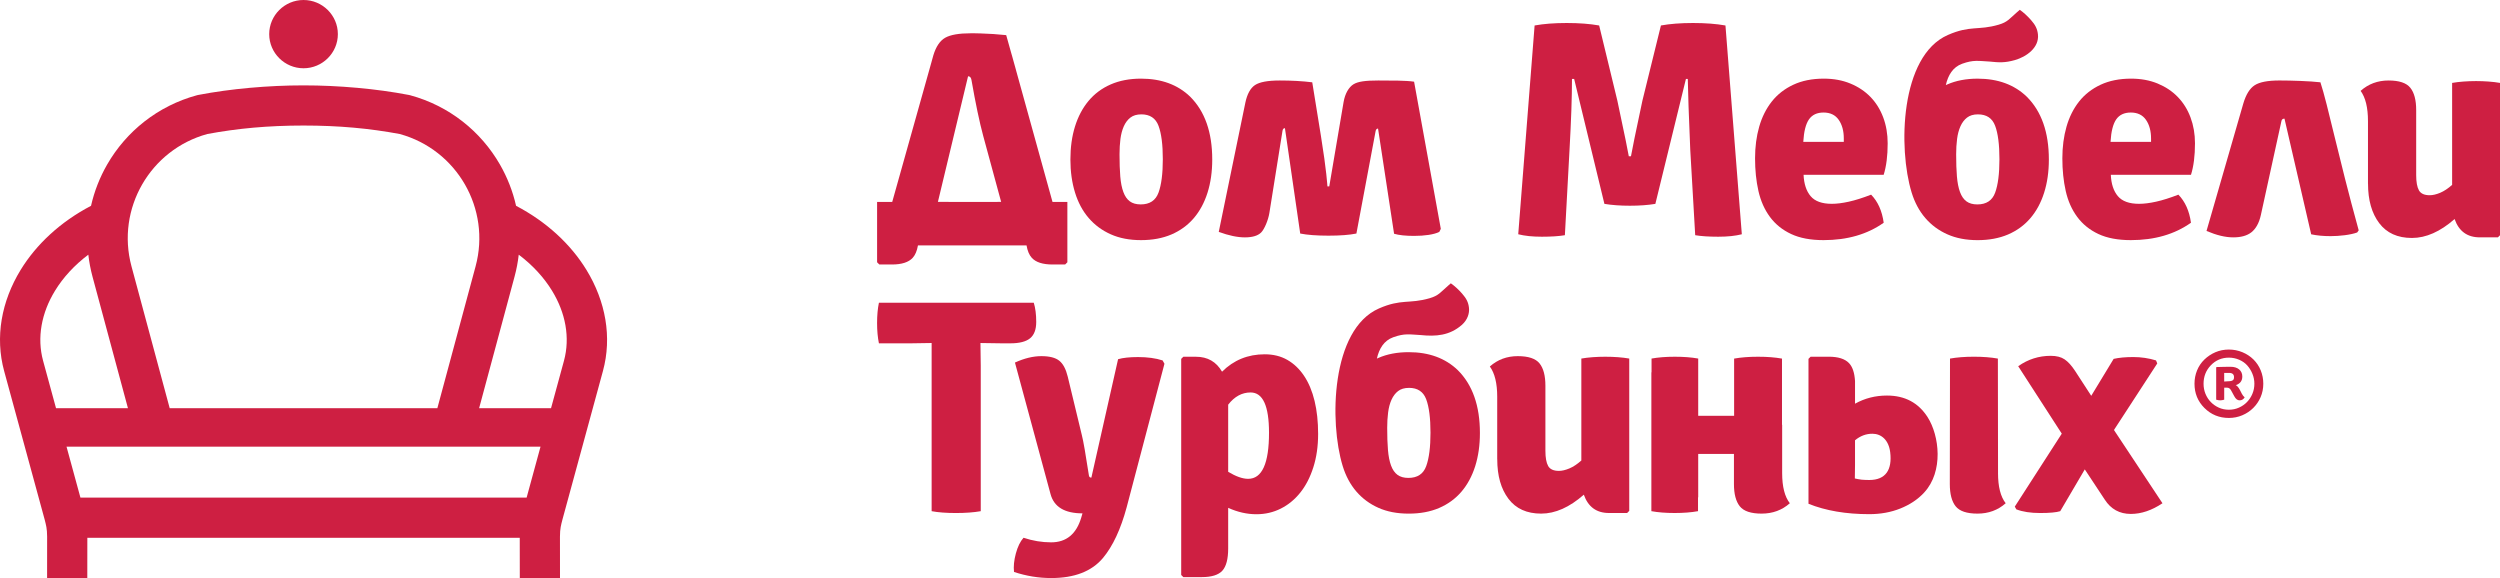 <svg width="173" height="40" viewBox="0 0 173 40" fill="none" xmlns="http://www.w3.org/2000/svg">
<g clip-path="url(#clip0_173_106)">
<path fill-rule="evenodd" clip-rule="evenodd" d="M163.864 12.709V8.379C163.864 7.45 163.695 6.752 163.355 6.288C163.893 5.809 164.537 5.57 165.288 5.57C166.024 5.57 166.527 5.738 166.796 6.077C167.066 6.414 167.2 6.929 167.2 7.618V12.117C167.2 12.596 167.264 12.948 167.391 13.173C167.518 13.398 167.767 13.51 168.135 13.51C168.348 13.51 168.588 13.454 168.858 13.342C169.127 13.229 169.402 13.047 169.687 12.793V5.738C169.928 5.695 170.19 5.664 170.473 5.643C170.756 5.622 171.046 5.611 171.344 5.611C171.641 5.611 171.932 5.622 172.215 5.643C172.499 5.664 172.761 5.695 173.002 5.738V16.278L172.854 16.425H171.601C170.737 16.425 170.156 16.003 169.858 15.158C168.866 16.03 167.882 16.467 166.905 16.467C165.913 16.467 165.16 16.126 164.643 15.443C164.126 14.76 163.867 13.849 163.867 12.707L163.864 12.709Z" fill="#CE1F42"/>
<path fill-rule="evenodd" clip-rule="evenodd" d="M158.086 8.21L159.934 16.214C160.33 16.299 160.777 16.341 161.273 16.341C161.882 16.341 162.662 16.256 163.116 16.087L163.222 15.939C161.777 10.701 161.097 7.287 160.573 5.695C159.85 5.611 158.536 5.569 157.736 5.569C156.936 5.569 156.365 5.678 156.026 5.897C155.686 6.115 155.424 6.534 155.24 7.154L152.691 15.982C153.384 16.278 154 16.426 154.539 16.426C155.078 16.426 155.495 16.31 155.793 16.077C156.09 15.845 156.327 15.451 156.451 14.883L157.875 8.378C157.899 8.267 157.959 8.209 158.088 8.209L158.086 8.21Z" fill="#CE1F42"/>
<path fill-rule="evenodd" clip-rule="evenodd" d="M151.614 12.097H146.069C146.097 12.73 146.26 13.224 146.558 13.575C146.855 13.927 147.344 14.104 148.024 14.104C148.363 14.104 148.756 14.055 149.204 13.956C149.65 13.857 150.164 13.695 150.744 13.47C151.211 13.948 151.501 14.596 151.615 15.413C150.483 16.216 149.094 16.617 147.452 16.617C146.559 16.617 145.812 16.476 145.21 16.194C144.608 15.912 144.12 15.518 143.744 15.011C143.369 14.504 143.103 13.905 142.948 13.216C142.792 12.526 142.715 11.772 142.715 10.956C142.715 10.167 142.81 9.438 143.001 8.769C143.192 8.1 143.483 7.52 143.872 7.026C144.261 6.534 144.758 6.147 145.359 5.865C145.962 5.583 146.666 5.442 147.473 5.442C148.153 5.442 148.765 5.555 149.311 5.781C149.855 6.006 150.32 6.315 150.702 6.71C151.085 7.105 151.379 7.576 151.584 8.125C151.789 8.674 151.893 9.273 151.893 9.921C151.893 10.78 151.801 11.506 151.616 12.097H151.614ZM146.048 9.816H148.853V9.583C148.853 9.061 148.736 8.632 148.502 8.294C148.269 7.957 147.918 7.787 147.451 7.787C146.998 7.787 146.661 7.946 146.441 8.262C146.222 8.579 146.091 9.097 146.049 9.815L146.048 9.816Z" fill="#CE1F42"/>
<path fill-rule="evenodd" clip-rule="evenodd" d="M130.352 12.097H124.807C124.836 12.73 124.998 13.224 125.296 13.575C125.592 13.927 126.081 14.104 126.761 14.104C127.102 14.104 127.495 14.055 127.941 13.956C128.387 13.857 128.901 13.695 129.481 13.47C129.949 13.948 130.239 14.596 130.352 15.413C129.219 16.216 127.831 16.617 126.188 16.617C125.295 16.617 124.549 16.476 123.946 16.194C123.344 15.912 122.855 15.518 122.48 15.011C122.105 14.504 121.839 13.905 121.683 13.216C121.527 12.526 121.45 11.772 121.45 10.956C121.45 10.167 121.545 9.438 121.736 8.769C121.928 8.1 122.218 7.52 122.608 7.026C122.997 6.534 123.492 6.147 124.095 5.865C124.696 5.583 125.401 5.442 126.208 5.442C126.889 5.442 127.501 5.555 128.046 5.781C128.592 6.006 129.055 6.315 129.438 6.71C129.82 7.105 130.114 7.576 130.319 8.125C130.524 8.674 130.627 9.273 130.627 9.921C130.627 10.78 130.535 11.506 130.35 12.097H130.352ZM124.787 9.816H127.591V9.583C127.591 9.061 127.475 8.632 127.24 8.294C127.006 7.957 126.656 7.787 126.189 7.787C125.736 7.787 125.4 7.946 125.18 8.262C124.96 8.579 124.829 9.097 124.787 9.815V9.816Z" fill="#CE1F42"/>
<path fill-rule="evenodd" clip-rule="evenodd" d="M82.358 6.689C83.377 7.703 83.887 9.153 83.887 11.04C83.887 11.885 83.777 12.653 83.558 13.343C83.338 14.033 83.02 14.62 82.602 15.106C82.184 15.591 81.671 15.964 81.061 16.226C80.452 16.486 79.752 16.617 78.959 16.617C78.165 16.617 77.468 16.484 76.866 16.215C76.265 15.948 75.754 15.571 75.337 15.086C74.918 14.6 74.603 14.011 74.391 13.322C74.178 12.632 74.072 11.871 74.072 11.04C74.072 10.195 74.178 9.431 74.391 8.748C74.604 8.065 74.916 7.477 75.326 6.984C75.737 6.492 76.246 6.111 76.856 5.844C77.465 5.577 78.165 5.442 78.959 5.442C80.361 5.442 81.494 5.858 82.358 6.689ZM78.98 7.914C78.668 7.914 78.417 7.988 78.225 8.136C78.034 8.283 77.882 8.485 77.768 8.738C77.655 8.992 77.578 9.283 77.534 9.614C77.492 9.945 77.471 10.3 77.471 10.681C77.471 11.272 77.488 11.783 77.523 12.212C77.559 12.641 77.629 13.001 77.737 13.289C77.843 13.577 77.992 13.792 78.183 13.933C78.374 14.074 78.625 14.145 78.937 14.145C79.56 14.145 79.971 13.873 80.169 13.331C80.368 12.79 80.467 12.018 80.467 11.018C80.467 10.004 80.368 9.233 80.169 8.705C79.971 8.177 79.574 7.913 78.98 7.913V7.914Z" fill="#CE1F42"/>
<path fill-rule="evenodd" clip-rule="evenodd" d="M137.684 4.26C136.907 4.219 136.575 4.127 135.782 4.411C135.136 4.643 134.804 5.207 134.651 5.889L134.748 5.845C135.357 5.577 136.059 5.443 136.852 5.443C138.254 5.443 139.388 5.859 140.251 6.69C141.271 7.704 141.781 9.154 141.781 11.041C141.781 11.886 141.671 12.654 141.451 13.344C141.231 14.034 140.913 14.621 140.495 15.107C140.077 15.592 139.564 15.965 138.955 16.227C138.346 16.487 137.645 16.618 136.852 16.618C136.059 16.618 135.361 16.485 134.76 16.216C134.157 15.949 133.648 15.572 133.23 15.086C132.812 14.601 132.497 14.012 132.285 13.322C131.352 10.291 131.474 3.876 134.792 2.421C136.35 1.739 136.885 2.123 138.302 1.71C138.923 1.529 139.038 1.314 139.581 0.841L139.769 0.678C140.037 0.867 140.297 1.105 140.549 1.391C140.852 1.735 140.982 1.999 141.025 2.375C141.129 3.298 140.218 3.937 139.424 4.159C138.736 4.353 138.337 4.328 137.684 4.26ZM136.873 7.914C136.562 7.914 136.31 7.989 136.12 8.137C135.929 8.284 135.776 8.486 135.663 8.739C135.55 8.992 135.472 9.284 135.43 9.615C135.387 9.946 135.366 10.301 135.366 10.682C135.366 11.273 135.383 11.784 135.419 12.213C135.455 12.642 135.525 13.002 135.632 13.29C135.738 13.578 135.887 13.793 136.078 13.934C136.269 14.075 136.52 14.146 136.832 14.146C137.455 14.146 137.866 13.874 138.064 13.332C138.263 12.791 138.361 12.019 138.361 11.019C138.361 10.005 138.262 9.234 138.064 8.706C137.866 8.178 137.47 7.914 136.874 7.914L136.873 7.914Z" fill="#CE1F42"/>
<path fill-rule="evenodd" clip-rule="evenodd" d="M86.177 7.112L84.338 16.047C85.032 16.301 85.635 16.427 86.144 16.427C86.668 16.427 87.043 16.314 87.27 16.089C87.496 15.864 87.763 15.232 87.841 14.737L88.748 9.059C88.768 8.934 88.819 8.869 88.917 8.869L89.975 16.161C90.471 16.259 91.122 16.308 91.93 16.308C92.737 16.308 93.381 16.259 93.863 16.161L95.19 9.086C95.213 8.962 95.262 8.897 95.361 8.897L96.47 16.176C96.809 16.275 97.27 16.324 97.851 16.324C98.574 16.324 99.229 16.233 99.598 16.049L99.704 15.837L97.855 5.653C97.331 5.569 96.268 5.57 95.375 5.57C94.483 5.57 93.964 5.641 93.652 5.838C93.341 6.035 93.076 6.467 92.975 7.069L91.986 12.897H91.859C91.844 12.784 91.809 11.883 91.403 9.372L90.808 5.696C90.129 5.612 89.378 5.57 88.556 5.57C87.735 5.57 87.164 5.675 86.846 5.887C86.527 6.099 86.304 6.507 86.176 7.113L86.177 7.112Z" fill="#CE1F42"/>
<path fill-rule="evenodd" clip-rule="evenodd" d="M98.313 23.186C97.537 23.145 97.205 23.053 96.411 23.338C95.764 23.57 95.433 24.133 95.28 24.815L95.378 24.771C95.987 24.503 96.688 24.37 97.481 24.37C98.883 24.37 100.017 24.785 100.88 25.615C101.9 26.629 102.41 28.08 102.41 29.966C102.41 30.811 102.3 31.579 102.081 32.269C101.861 32.959 101.542 33.547 101.125 34.033C100.707 34.519 100.194 34.891 99.584 35.153C98.975 35.414 98.274 35.543 97.481 35.543C96.688 35.543 95.99 35.41 95.389 35.142C94.787 34.874 94.277 34.498 93.859 34.012C93.441 33.526 93.126 32.938 92.914 32.248C91.981 29.216 92.103 22.801 95.422 21.346C96.979 20.664 97.514 21.049 98.931 20.637C99.552 20.455 99.667 20.241 100.211 19.767L100.398 19.605C100.665 19.793 100.926 20.031 101.177 20.317C101.48 20.661 101.611 20.925 101.653 21.301C101.696 21.677 101.557 22.137 101.153 22.489C100.317 23.217 99.376 23.297 98.312 23.186H98.313ZM97.502 26.841C97.191 26.841 96.939 26.915 96.748 27.062C96.557 27.21 96.405 27.411 96.291 27.664C96.177 27.918 96.1 28.209 96.058 28.541C96.015 28.871 95.994 29.228 95.994 29.607C95.994 30.198 96.011 30.709 96.047 31.138C96.083 31.567 96.153 31.927 96.26 32.215C96.366 32.504 96.516 32.718 96.706 32.859C96.897 33 97.149 33.071 97.461 33.071C98.084 33.071 98.495 32.8 98.693 32.257C98.891 31.715 98.99 30.945 98.99 29.944C98.99 28.93 98.891 28.159 98.693 27.631C98.494 27.103 98.098 26.84 97.503 26.84L97.502 26.841Z" fill="#CE1F42"/>
<path fill-rule="evenodd" clip-rule="evenodd" d="M146.265 24.834C146.633 24.75 147.087 24.708 147.625 24.708C148.164 24.708 148.687 24.785 149.197 24.94L149.282 25.151L146.286 29.756L149.643 34.825C148.907 35.318 148.177 35.564 147.454 35.564C146.676 35.564 146.073 35.233 145.648 34.571L144.267 32.481L142.568 35.374C142.299 35.459 141.836 35.501 141.176 35.501C140.518 35.501 139.969 35.417 139.53 35.247L139.424 35.057L142.675 30.009L139.659 25.341C140.338 24.862 141.089 24.623 141.91 24.623C142.307 24.623 142.625 24.703 142.866 24.865C143.107 25.027 143.348 25.291 143.589 25.657L144.714 27.39L146.265 24.834Z" fill="#CE1F42"/>
<path fill-rule="evenodd" clip-rule="evenodd" d="M103.607 31.783V27.453C103.607 26.523 103.437 25.827 103.097 25.362C103.636 24.883 104.28 24.645 105.03 24.645C105.767 24.645 106.27 24.813 106.539 25.151C106.808 25.489 106.942 26.003 106.942 26.693V31.192C106.942 31.671 107.006 32.023 107.133 32.248C107.261 32.473 107.509 32.585 107.877 32.585C108.09 32.585 108.33 32.529 108.6 32.416C108.869 32.304 109.145 32.121 109.429 31.867V24.812C109.67 24.77 109.932 24.738 110.215 24.717C110.499 24.696 110.789 24.686 111.087 24.686C111.384 24.686 111.675 24.696 111.958 24.717C112.241 24.738 112.503 24.77 112.744 24.812V35.352L112.596 35.5H111.343C110.48 35.5 109.898 35.077 109.601 34.232C108.609 35.105 107.625 35.542 106.648 35.542C105.656 35.542 104.902 35.201 104.386 34.518C103.868 33.834 103.61 32.923 103.61 31.782L103.607 31.783Z" fill="#CE1F42"/>
<path fill-rule="evenodd" clip-rule="evenodd" d="M86.944 35.585C86.293 35.585 85.641 35.438 84.99 35.142V37.951C84.99 38.683 84.855 39.197 84.586 39.493C84.317 39.788 83.843 39.936 83.162 39.936H81.887L81.739 39.789V24.834L81.887 24.687H82.759C83.566 24.687 84.168 25.032 84.565 25.721C85.372 24.919 86.356 24.517 87.518 24.517C88.112 24.517 88.637 24.647 89.09 24.908C89.543 25.169 89.929 25.538 90.247 26.017C90.566 26.496 90.807 27.073 90.97 27.749C91.133 28.425 91.214 29.185 91.214 30.03C91.214 30.876 91.104 31.643 90.884 32.333C90.665 33.023 90.364 33.607 89.981 34.086C89.599 34.565 89.149 34.934 88.632 35.194C88.114 35.455 87.552 35.585 86.942 35.585H86.944ZM86.54 27.158C85.946 27.158 85.428 27.439 84.99 28.002V32.649C85.528 32.973 85.988 33.135 86.371 33.135C87.334 33.135 87.816 32.072 87.816 29.946C87.816 28.087 87.391 27.158 86.54 27.158Z" fill="#CE1F42"/>
<path fill-rule="evenodd" clip-rule="evenodd" d="M80.58 25.172L77.966 35.1C77.555 36.621 77.01 37.79 76.33 38.607C75.552 39.537 74.355 40.001 72.74 40.001C71.877 40.001 71.02 39.861 70.17 39.579C70.127 39.199 70.17 38.773 70.297 38.301C70.424 37.829 70.602 37.467 70.828 37.213C71.465 37.425 72.103 37.53 72.74 37.53C73.788 37.53 74.483 36.959 74.822 35.819L74.907 35.524C73.674 35.524 72.938 35.08 72.698 34.193L70.234 25.089C70.885 24.793 71.494 24.645 72.061 24.645C72.628 24.645 73.041 24.751 73.303 24.963C73.565 25.174 73.76 25.54 73.887 26.061L74.865 30.116C74.964 30.496 75.127 31.426 75.353 32.904C75.368 33.003 75.424 33.052 75.523 33.052L77.371 24.856C77.71 24.758 78.171 24.709 78.752 24.709C79.404 24.709 79.971 24.786 80.452 24.941L80.58 25.172Z" fill="#CE1F42"/>
<path fill-rule="evenodd" clip-rule="evenodd" d="M67.847 23.736L67.868 25.299V35.374C67.387 35.459 66.813 35.501 66.148 35.501C65.482 35.501 64.923 35.459 64.469 35.374V23.736L63.109 23.757H60.821C60.737 23.349 60.694 22.88 60.694 22.352C60.694 21.825 60.737 21.356 60.821 20.948H71.537C71.65 21.314 71.707 21.757 71.707 22.279C71.707 22.8 71.566 23.177 71.282 23.409C70.999 23.641 70.546 23.758 69.922 23.758H69.306L67.868 23.737H67.847V23.736Z" fill="#CE1F42"/>
<path fill-rule="evenodd" clip-rule="evenodd" d="M114.287 24.812C114.755 24.728 115.293 24.686 115.902 24.686C116.511 24.686 117.049 24.728 117.516 24.812V25.796V25.946V26.095V26.244V28.773H120.001V24.815C120.48 24.729 121.033 24.686 121.658 24.686C122.283 24.686 122.835 24.729 123.314 24.815V29.398H123.325V32.733C123.325 33.676 123.502 34.374 123.856 34.824C123.318 35.303 122.665 35.542 121.901 35.542C121.165 35.542 120.663 35.373 120.393 35.035C120.124 34.698 119.989 34.183 119.989 33.493V31.412H117.516V34.417H117.503V35.373C117.036 35.458 116.498 35.5 115.889 35.5C115.28 35.5 114.742 35.458 114.275 35.373V34.389V34.24V34.09V33.941V25.767H114.287V24.811V24.812Z" fill="#CE1F42"/>
<path fill-rule="evenodd" clip-rule="evenodd" d="M133.156 34.081C132.709 34.565 132.151 34.929 131.499 35.19C130.848 35.45 130.133 35.58 129.354 35.58C127.74 35.58 126.337 35.34 125.147 34.861V24.832L125.296 24.684H126.549C127.201 24.684 127.668 24.832 127.952 25.128C128.195 25.382 128.333 25.796 128.368 26.369V27.936C129.038 27.561 129.774 27.372 130.578 27.372C131.824 27.372 132.758 27.875 133.393 28.871C134.208 30.151 134.499 32.626 133.156 34.079V34.081ZM128.355 33.11C128.496 33.138 128.67 33.18 128.833 33.195C128.995 33.208 129.169 33.216 129.353 33.216C130.5 33.216 130.947 32.498 130.802 31.297C130.699 30.45 130.192 30.019 129.578 30.015C129.134 30.011 128.729 30.166 128.367 30.468V32.182L128.355 33.111V33.11Z" fill="#CE1F42"/>
<path fill-rule="evenodd" clip-rule="evenodd" d="M138.263 32.733C138.263 33.676 138.44 34.374 138.794 34.824C138.255 35.303 137.604 35.542 136.839 35.542C136.103 35.542 135.6 35.373 135.331 35.035C135.062 34.698 134.927 34.183 134.927 33.493C134.927 30.591 134.94 27.718 134.94 24.814C135.419 24.728 135.971 24.685 136.597 24.685C137.221 24.685 137.773 24.728 138.253 24.814C138.253 27.463 138.264 30.087 138.264 32.732L138.263 32.733Z" fill="#CE1F42"/>
<path d="M152.55 28.236C152.089 27.778 151.859 27.218 151.859 26.555C151.859 26.229 151.918 25.923 152.036 25.633C152.155 25.344 152.323 25.093 152.545 24.879C152.766 24.666 153.02 24.497 153.308 24.373C153.596 24.25 153.907 24.189 154.239 24.189C154.567 24.189 154.878 24.25 155.175 24.373C155.472 24.497 155.728 24.666 155.943 24.879C156.158 25.093 156.325 25.344 156.443 25.633C156.561 25.923 156.62 26.229 156.62 26.555C156.62 26.887 156.558 27.195 156.434 27.482C156.31 27.767 156.14 28.017 155.925 28.231C155.71 28.445 155.458 28.613 155.167 28.737C154.875 28.861 154.567 28.922 154.239 28.922C153.573 28.922 153.01 28.693 152.55 28.235V28.236ZM152.986 25.282C152.653 25.631 152.486 26.055 152.486 26.555C152.486 26.802 152.53 27.034 152.618 27.251C152.707 27.467 152.828 27.657 152.986 27.82C153.144 27.983 153.329 28.112 153.541 28.208C153.753 28.305 153.986 28.353 154.24 28.353C154.489 28.353 154.72 28.305 154.935 28.208C155.15 28.112 155.336 27.983 155.494 27.82C155.651 27.657 155.776 27.467 155.866 27.251C155.957 27.034 156.003 26.802 156.003 26.555C156.003 26.315 155.958 26.084 155.866 25.864C155.776 25.645 155.656 25.452 155.508 25.287C155.359 25.121 155.173 24.989 154.95 24.894C154.725 24.798 154.489 24.749 154.24 24.749C153.744 24.749 153.326 24.927 152.986 25.282ZM155.167 26.059C155.167 26.354 155.016 26.553 154.714 26.655C154.81 26.691 154.91 26.808 155.013 27.008L155.132 27.242C155.193 27.356 155.259 27.442 155.331 27.495C155.247 27.634 155.132 27.703 154.986 27.703C154.841 27.71 154.716 27.616 154.614 27.423L154.387 27.008C154.32 26.887 154.23 26.827 154.114 26.827H153.915V27.658C153.811 27.688 153.721 27.703 153.642 27.703C153.557 27.703 153.463 27.689 153.36 27.658V25.427L153.387 25.4C153.581 25.394 153.758 25.389 153.919 25.386C154.08 25.383 154.224 25.381 154.351 25.381C154.606 25.381 154.805 25.443 154.951 25.566C155.096 25.69 155.168 25.854 155.168 26.059H155.167ZM153.914 25.806V26.402C154.01 26.389 154.102 26.384 154.186 26.384C154.271 26.384 154.343 26.376 154.404 26.361C154.465 26.345 154.512 26.32 154.545 26.284C154.578 26.248 154.595 26.187 154.595 26.104C154.595 25.905 154.483 25.806 154.259 25.806H153.914Z" fill="#CE1F42"/>
<path d="M105.062 16.211L106.195 1.763C106.822 1.649 107.562 1.592 108.417 1.592C109.272 1.592 110.021 1.649 110.662 1.763L111.922 6.969C112.421 9.32 112.685 10.602 112.713 10.815H112.863C112.92 10.46 113.184 9.178 113.654 6.969L114.936 1.763C115.562 1.649 116.304 1.592 117.158 1.592C118.013 1.592 118.761 1.649 119.402 1.763L120.534 16.211C120.092 16.324 119.548 16.381 118.9 16.381C118.251 16.381 117.721 16.346 117.308 16.276L116.966 10.368C116.866 8.017 116.809 6.381 116.795 5.46H116.667L114.551 14.108C114.039 14.193 113.451 14.236 112.788 14.236C112.126 14.236 111.538 14.193 111.025 14.108L108.931 5.46H108.781C108.781 6.721 108.724 8.357 108.611 10.368L108.29 16.276C107.876 16.346 107.346 16.381 106.698 16.381C106.049 16.381 105.505 16.324 105.063 16.211H105.062Z" fill="#CE1F42"/>
<path fill-rule="evenodd" clip-rule="evenodd" d="M69.278 13.967H69.029L69.03 13.976H65.64L65.642 13.967H64.904L66.99 5.277C67.118 5.277 67.196 5.362 67.225 5.532C67.51 7.161 67.78 8.451 68.037 9.4L69.278 13.967H69.278ZM61.74 13.976H60.695C60.695 15.367 60.695 16.759 60.695 18.149L60.85 18.303H61.722C62.399 18.303 62.878 18.149 63.159 17.841C63.336 17.647 63.457 17.359 63.523 16.981H71.036C71.101 17.359 71.222 17.647 71.4 17.841C71.68 18.149 72.158 18.303 72.837 18.303H73.708L73.862 18.149C73.862 16.758 73.862 15.367 73.862 13.976H72.834L70.298 4.819H70.3L70.17 4.355L70.025 3.833L70.006 3.773L69.629 2.431C69.033 2.368 68.434 2.329 67.834 2.312H67.83H67.824C67.699 2.306 67.566 2.303 67.428 2.303L67.418 2.304L67.182 2.303C66.363 2.303 65.772 2.406 65.408 2.612C65.045 2.817 64.771 3.224 64.586 3.833L64.428 4.405L61.741 13.976H61.74Z" fill="#CE1F42"/>
<path fill-rule="evenodd" clip-rule="evenodd" d="M21.004 0C19.697 0 18.629 1.062 18.629 2.362C18.629 3.662 19.697 4.724 21.004 4.724C22.312 4.724 23.38 3.662 23.38 2.362C23.38 1.062 22.312 0 21.004 0ZM3.877 28.247H8.854L6.402 19.146C6.266 18.639 6.17 18.13 6.112 17.624C5.148 18.349 4.37 19.2 3.808 20.118C2.87 21.648 2.546 23.365 2.982 24.965L3.877 28.247ZM5.565 34.432H36.443L37.404 30.911H4.604L5.565 34.432ZM35.965 37.216H6.044L6.041 40H3.259L3.261 37.139C3.258 36.562 3.19 36.349 3.088 35.945L0.288 25.68C-0.353 23.33 0.097 20.85 1.43 18.675C2.507 16.916 4.17 15.357 6.299 14.242C6.528 13.233 6.906 12.269 7.418 11.381C8.729 9.104 10.911 7.326 13.639 6.588L13.743 6.566C14.858 6.353 16.043 6.19 17.285 6.078C18.531 5.966 19.777 5.908 21.005 5.908C22.234 5.908 23.479 5.966 24.727 6.078C25.968 6.19 27.152 6.353 28.267 6.566L28.372 6.588C31.101 7.326 33.282 9.104 34.593 11.381C35.104 12.27 35.484 13.234 35.712 14.242C37.84 15.357 39.504 16.916 40.581 18.675C41.913 20.851 42.363 23.331 41.722 25.68L38.923 35.945C38.82 36.349 38.752 36.562 38.749 37.139L38.752 40H35.97L35.967 37.216H35.965ZM11.743 28.247H30.265L32.911 18.43C33.449 16.437 33.124 14.416 32.17 12.759C31.218 11.107 29.639 9.816 27.664 9.274C26.626 9.08 25.558 8.931 24.474 8.835C23.388 8.737 22.227 8.687 21.004 8.687C19.782 8.687 18.621 8.738 17.535 8.835C16.451 8.932 15.383 9.08 14.345 9.274C12.37 9.816 10.791 11.107 9.84 12.759C8.886 14.416 8.561 16.436 9.099 18.43L11.743 28.247ZM33.154 28.247H38.132L39.027 24.965C39.462 23.364 39.139 21.648 38.201 20.118C37.639 19.2 36.861 18.349 35.897 17.624C35.84 18.13 35.743 18.639 35.606 19.146L33.155 28.247H33.154Z" fill="#CE1F42"/>
</g>
<defs>
<clipPath id="clip0_173_106">
<rect width="173" height="40" fill="white"/>
</clipPath>
</defs>
</svg>

